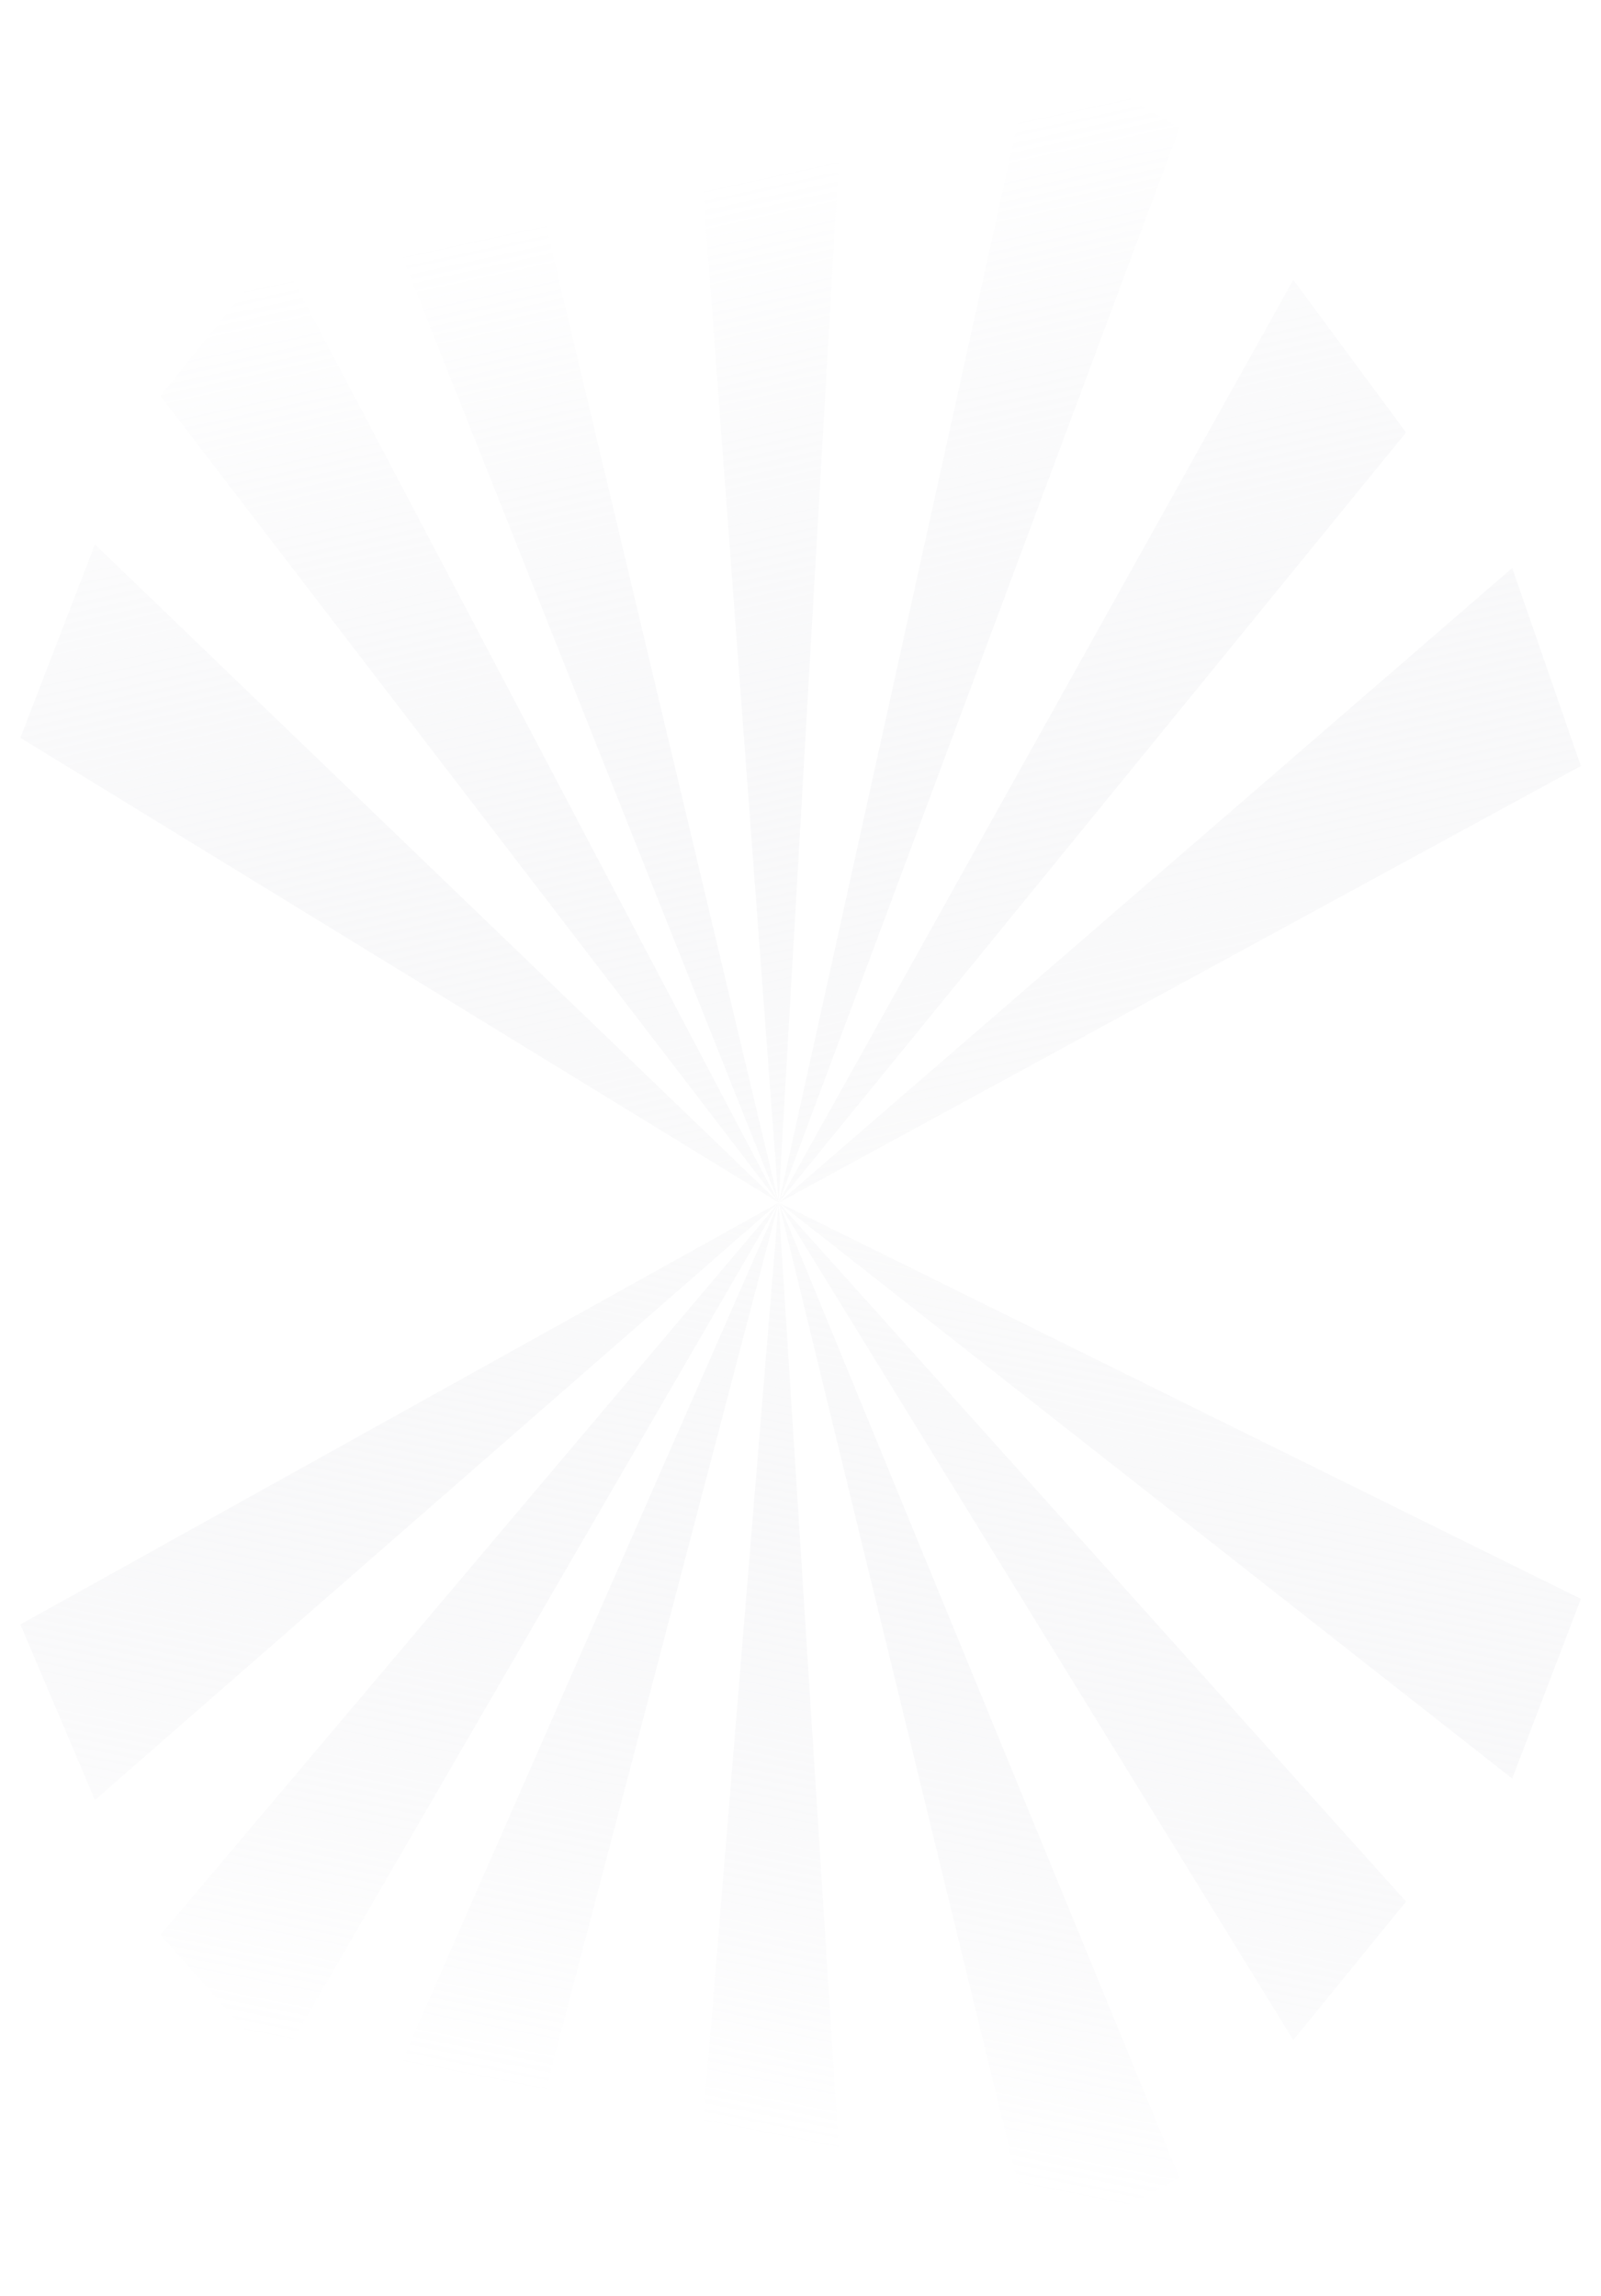 <svg width="318" height="456" fill="none" xmlns="http://www.w3.org/2000/svg"><g filter="url(#a)"><path d="M154.653 238.814 137.181 4.609 168.202 4l-13.549 234.814z" fill="url(#b)"/><path d="M154.695 238.854 205.641 8.571l28.65 16.84-79.596 213.443z" fill="url(#c)"/><path d="M154.653 238.814 256.879 55.576l22.396 30.319-124.622 152.919z" fill="url(#d)"/><path d="m154.695 238.854 145.668-126.043L314 152.136l-159.305 86.718z" fill="url(#e)"/><path d="M154.653 238.814 73.609 35.257l28.293-17.904 52.751 221.461z" fill="url(#f)"/><path d="M154.653 238.814 31.864 78.626l23.274-28.891 99.515 189.079z" fill="url(#g)"/><path d="M154.695 238.854 4.049 146.539l14.807-38.422 135.839 130.737z" fill="url(#h)"/><path d="m154.653 238.891-17.472 212.556 31.021.553-13.549-213.109z" fill="url(#i)"/><path d="m154.695 238.854 50.946 208.998 28.65-15.283-79.596-193.715z" fill="url(#j)"/><path d="m154.653 238.891 102.226 166.3 22.396-27.516-124.622-138.784z" fill="url(#k)"/><path d="m154.695 238.854 145.668 114.392L314 317.556l-159.305-78.702z" fill="url(#l)"/><path d="M154.653 238.891 73.609 423.632l28.293 16.249 52.751-200.99z" fill="url(#m)"/><path d="M154.653 238.891 31.864 384.272l23.274 26.221 99.515-171.602z" fill="url(#n)"/><path d="M154.695 238.854 4.049 322.636l14.807 34.871 135.839-118.653z" fill="url(#o)"/></g><defs><linearGradient id="h" x1="171.327" y1="568.892" x2="39.139" y2="-37.476" gradientUnits="userSpaceOnUse"><stop stop-color="#fff"/><stop offset=".483" stop-color="#FAFAFA" stop-opacity=".484"/><stop offset=".848" stop-color="#CECFD9" stop-opacity="0"/></linearGradient><linearGradient id="o" x1="171.327" y1="-60.678" x2="61.569" y2="494.08" gradientUnits="userSpaceOnUse"><stop stop-color="#fff"/><stop offset=".483" stop-color="#FAFAFA" stop-opacity=".484"/><stop offset=".848" stop-color="#CECFD9" stop-opacity="0"/></linearGradient><linearGradient id="c" x1="171.327" y1="568.892" x2="39.139" y2="-37.476" gradientUnits="userSpaceOnUse"><stop stop-color="#fff"/><stop offset=".483" stop-color="#FAFAFA" stop-opacity=".484"/><stop offset=".848" stop-color="#CECFD9" stop-opacity="0"/></linearGradient><linearGradient id="d" x1="171.327" y1="568.892" x2="39.139" y2="-37.476" gradientUnits="userSpaceOnUse"><stop stop-color="#fff"/><stop offset=".483" stop-color="#FAFAFA" stop-opacity=".484"/><stop offset=".848" stop-color="#CECFD9" stop-opacity="0"/></linearGradient><linearGradient id="e" x1="171.327" y1="568.892" x2="39.139" y2="-37.476" gradientUnits="userSpaceOnUse"><stop stop-color="#fff"/><stop offset=".483" stop-color="#FAFAFA" stop-opacity=".484"/><stop offset=".848" stop-color="#CECFD9" stop-opacity="0"/></linearGradient><linearGradient id="f" x1="171.327" y1="568.892" x2="39.139" y2="-37.476" gradientUnits="userSpaceOnUse"><stop stop-color="#fff"/><stop offset=".483" stop-color="#FAFAFA" stop-opacity=".484"/><stop offset=".848" stop-color="#CECFD9" stop-opacity="0"/></linearGradient><linearGradient id="g" x1="171.327" y1="568.892" x2="39.139" y2="-37.476" gradientUnits="userSpaceOnUse"><stop stop-color="#fff"/><stop offset=".483" stop-color="#FAFAFA" stop-opacity=".484"/><stop offset=".848" stop-color="#CECFD9" stop-opacity="0"/></linearGradient><linearGradient id="b" x1="171.327" y1="568.892" x2="39.139" y2="-37.476" gradientUnits="userSpaceOnUse"><stop stop-color="#fff"/><stop offset=".483" stop-color="#FAFAFA" stop-opacity=".484"/><stop offset=".848" stop-color="#CECFD9" stop-opacity="0"/></linearGradient><linearGradient id="i" x1="171.327" y1="-60.678" x2="61.569" y2="494.08" gradientUnits="userSpaceOnUse"><stop stop-color="#fff"/><stop offset=".483" stop-color="#FAFAFA" stop-opacity=".484"/><stop offset=".848" stop-color="#CECFD9" stop-opacity="0"/></linearGradient><linearGradient id="j" x1="171.327" y1="-60.678" x2="61.569" y2="494.08" gradientUnits="userSpaceOnUse"><stop stop-color="#fff"/><stop offset=".483" stop-color="#FAFAFA" stop-opacity=".484"/><stop offset=".848" stop-color="#CECFD9" stop-opacity="0"/></linearGradient><linearGradient id="k" x1="171.327" y1="-60.678" x2="61.569" y2="494.08" gradientUnits="userSpaceOnUse"><stop stop-color="#fff"/><stop offset=".483" stop-color="#FAFAFA" stop-opacity=".484"/><stop offset=".848" stop-color="#CECFD9" stop-opacity="0"/></linearGradient><linearGradient id="l" x1="171.327" y1="-60.678" x2="61.569" y2="494.08" gradientUnits="userSpaceOnUse"><stop stop-color="#fff"/><stop offset=".483" stop-color="#FAFAFA" stop-opacity=".484"/><stop offset=".848" stop-color="#CECFD9" stop-opacity="0"/></linearGradient><linearGradient id="m" x1="171.327" y1="-60.678" x2="61.569" y2="494.08" gradientUnits="userSpaceOnUse"><stop stop-color="#fff"/><stop offset=".483" stop-color="#FAFAFA" stop-opacity=".484"/><stop offset=".848" stop-color="#CECFD9" stop-opacity="0"/></linearGradient><linearGradient id="n" x1="171.327" y1="-60.678" x2="61.569" y2="494.08" gradientUnits="userSpaceOnUse"><stop stop-color="#fff"/><stop offset=".483" stop-color="#FAFAFA" stop-opacity=".484"/><stop offset=".848" stop-color="#CECFD9" stop-opacity="0"/></linearGradient><filter id="a" x=".049" y="0" width="317.951" height="456" filterUnits="userSpaceOnUse" color-interpolation-filters="sRGB"><feFlood flood-opacity="0" result="BackgroundImageFix"/><feBlend in="SourceGraphic" in2="BackgroundImageFix" result="shape"/><feGaussianBlur stdDeviation="2" result="effect1_foregroundBlur_49_577"/></filter></defs></svg>
